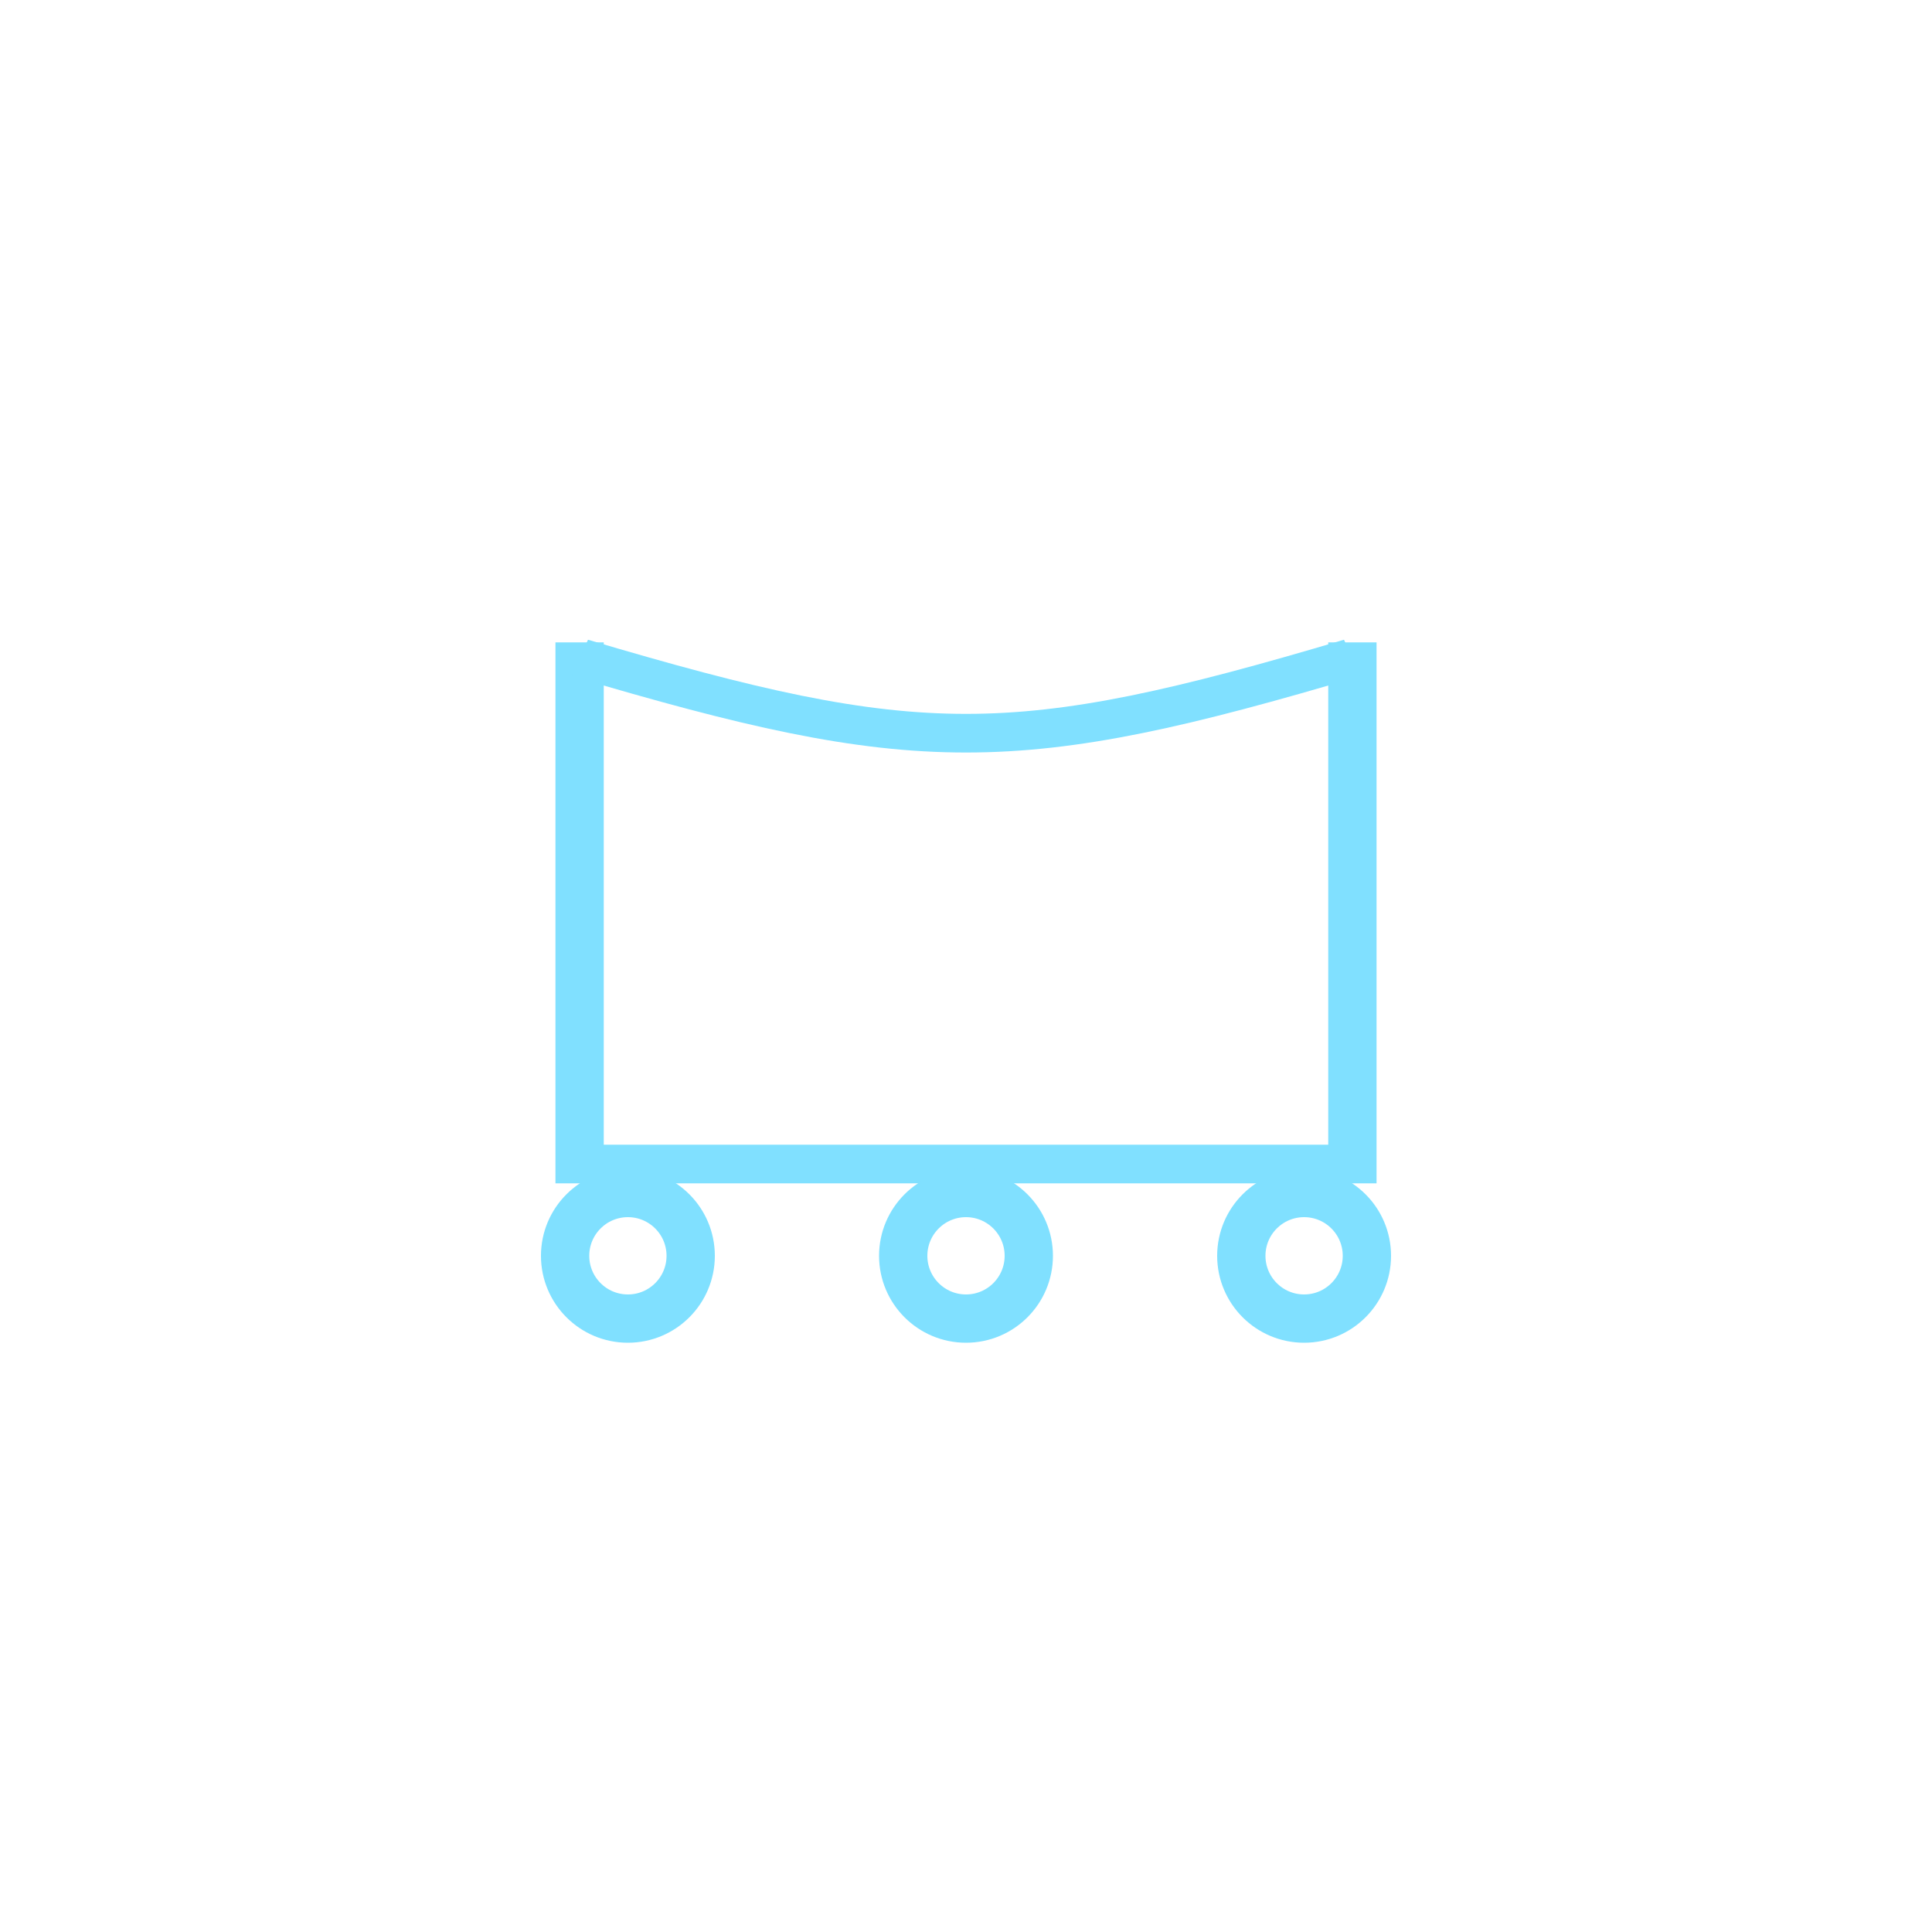 <?xml version="1.0"?>
<!DOCTYPE svg PUBLIC "-//W3C//DTD SVG 1.1//EN" "http://www.w3.org/Graphics/SVG/1.1/DTD/svg11.dtd" >
<!-- SVG content generated using Symbology Configuration Management System (SCMS) -->
<!-- Systematic Software Engineering Ltd. - www.systematic.co.uk - do not remove  -->
<svg id="SFGPEVUX--*****" width="400px" height="400px" viewBox="0 0 400 400">
<g transform="translate(0 29) scale(1 0.8)" >
<svg viewBox="0 0 400 400" id="_0.SFG-EVU--------" width="400px" height="400px"><line x1="120" y1="130" x2="120" y2="270" style="fill:none;stroke:rgb(128,224,255);stroke-width:10"></line>
<line x1="280" y1="130" x2="280" y2="270" style="fill:none;stroke:rgb(128,224,255);stroke-width:10"></line>
<line x1="120" y1="265" x2="280" y2="265" style="fill:none;stroke:rgb(128,224,255);stroke-width:10"></line>
<path d="M120 134 C190 160 210 160 280 134" style="fill:none;stroke:rgb(128,224,255);stroke-width:10"></path>
</svg>

</g>
<g >
<svg viewBox="0 0 400 400" id="_1.SFG-EVUX-------" width="400px" height="400px"><ellipse cx="130" cy="260" rx="13" ry="13" style="fill:none;stroke:rgb(128,224,255);stroke-width:10"></ellipse>
<ellipse cx="200" cy="260" rx="13" ry="13" style="fill:none;stroke:rgb(128,224,255);stroke-width:10"></ellipse>
<ellipse cx="270" cy="260" rx="13" ry="13" style="fill:none;stroke:rgb(128,224,255);stroke-width:10"></ellipse>
</svg>

</g>
</svg>